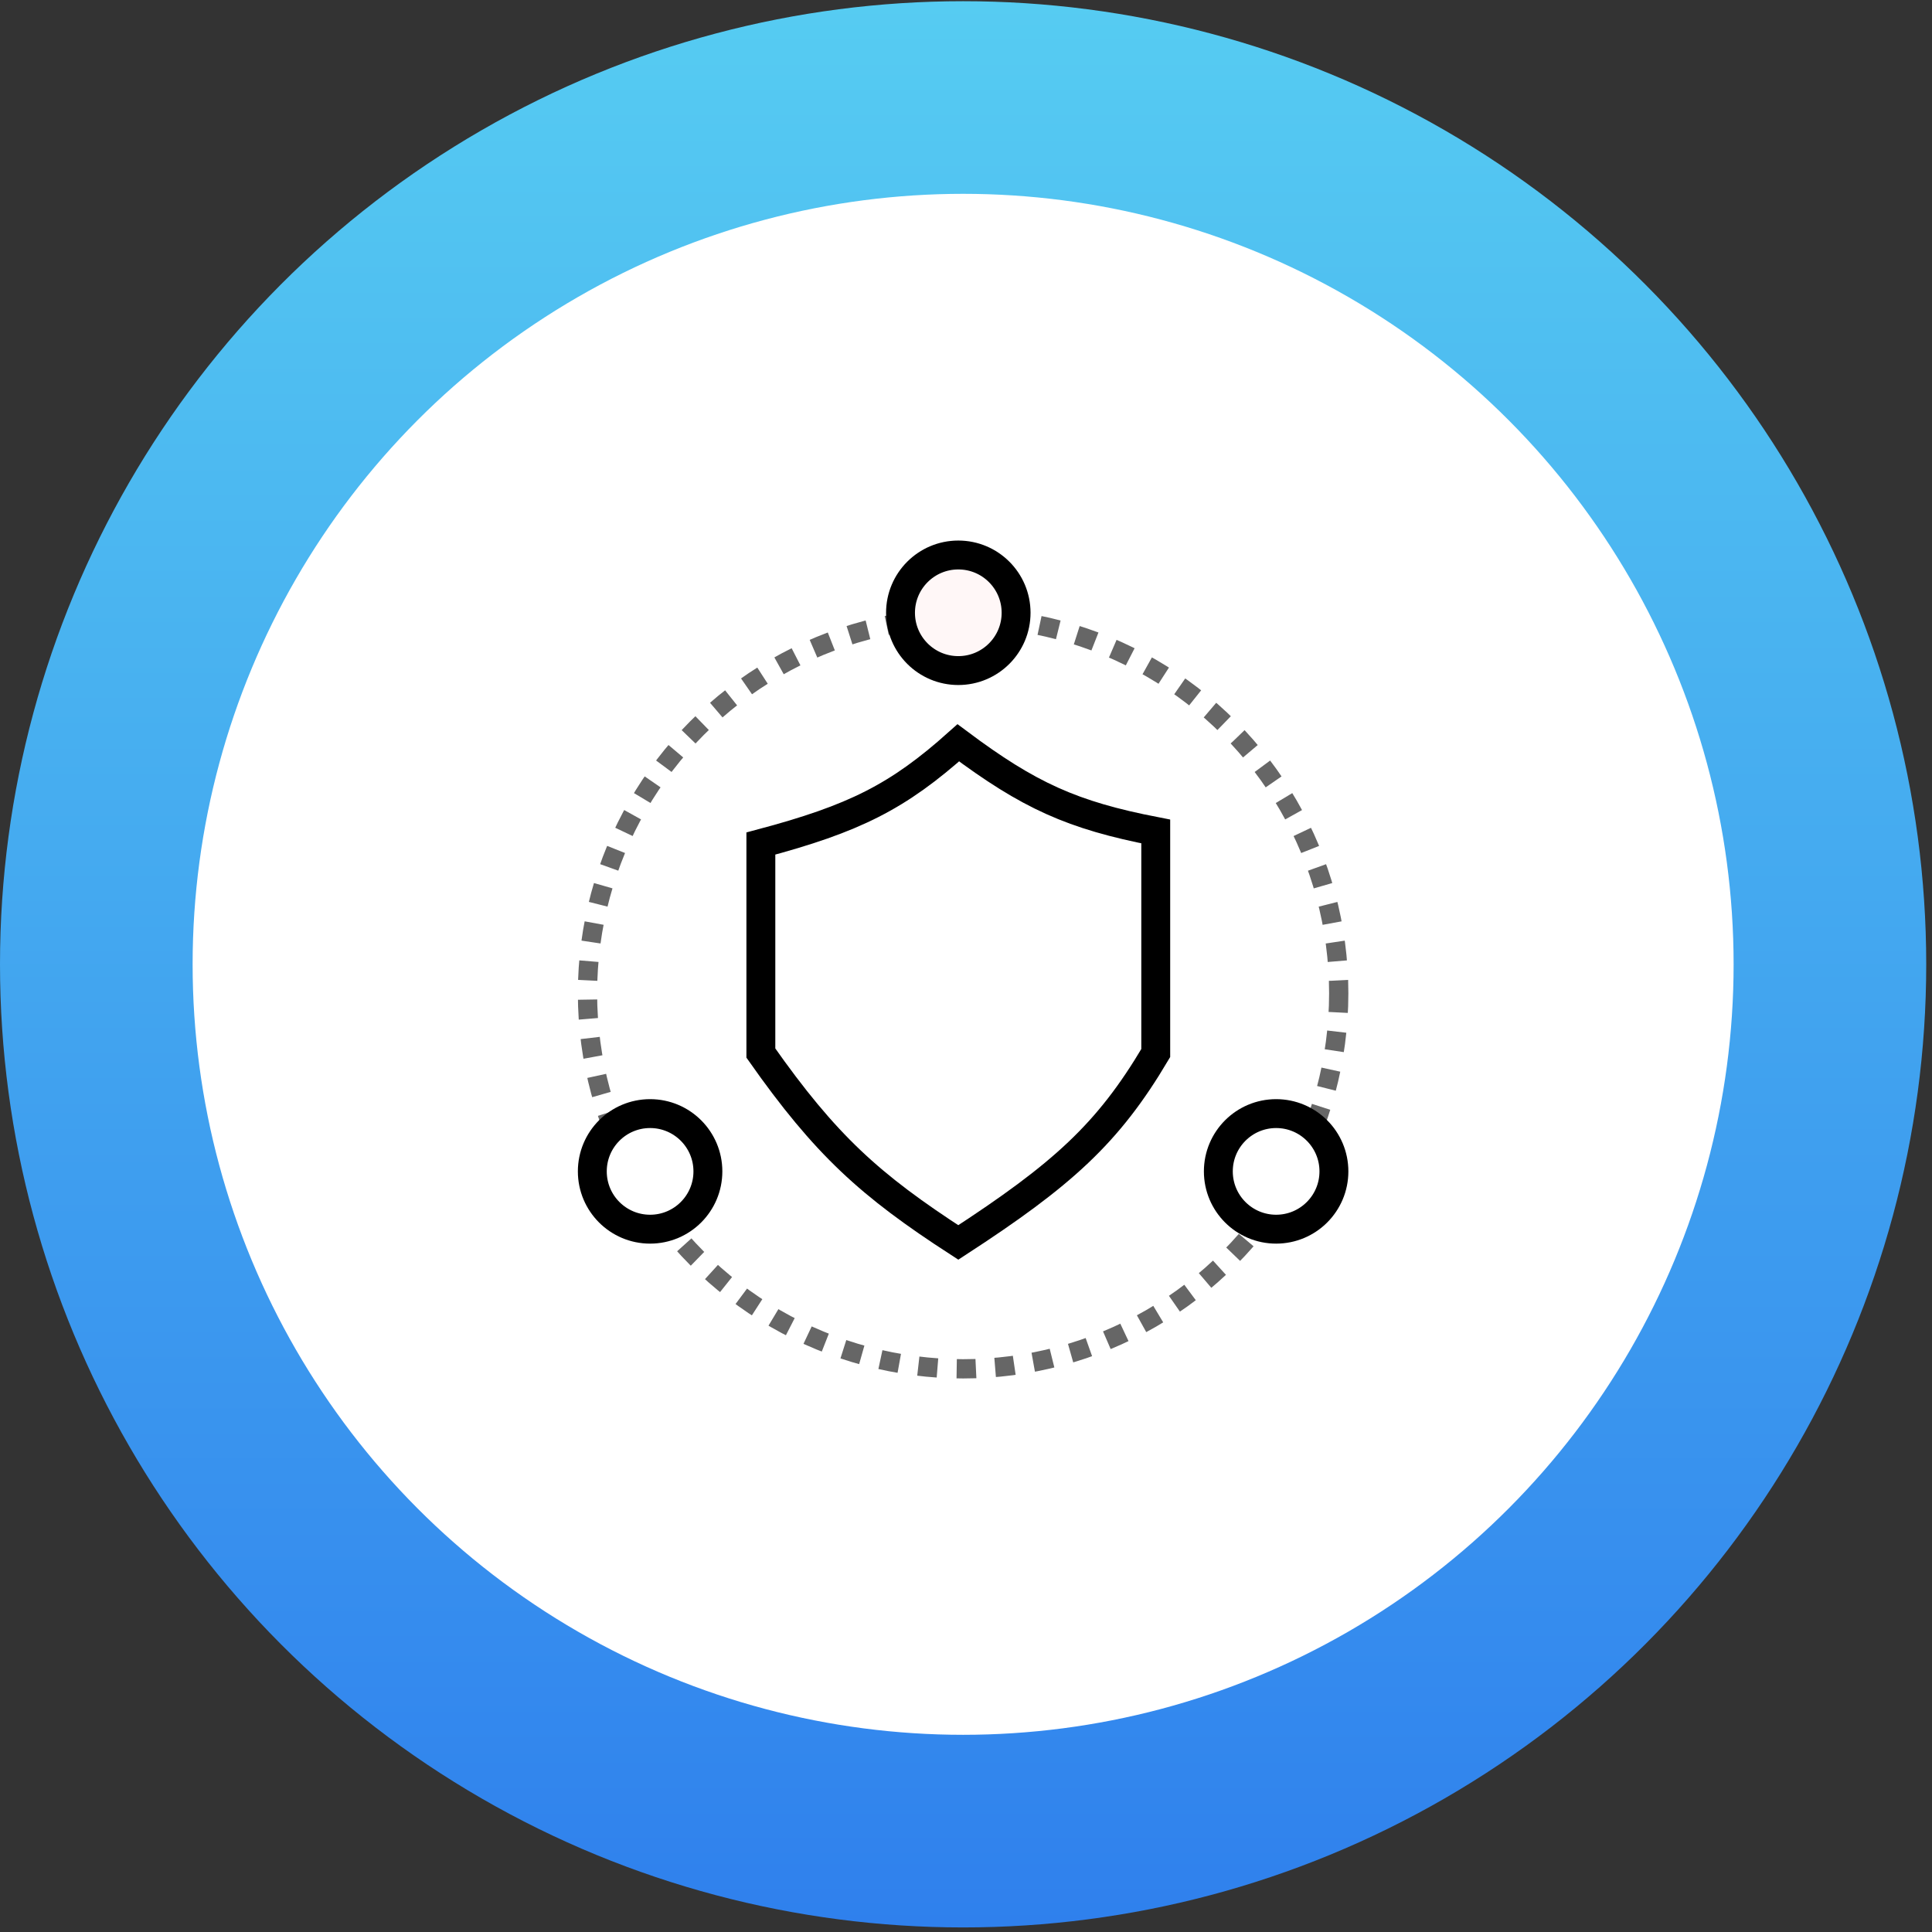 <svg width="239" height="239" viewBox="0 0 239 239" fill="none" xmlns="http://www.w3.org/2000/svg">
<rect x="0" y="0" width="239" height="239" fill="#333333" stroke="none"/>
<circle cx="119.143" cy="119.292" r="119.143" fill="url(#paint0_linear)"/>
<circle cx="119.143" cy="119.292" r="95.315" fill="white"/>
<path d="M94.123 104.35C105.695 101.269 111.08 98.574 118.548 91.889C127.3 98.433 132.642 100.852 142.972 102.855V130.27C137.059 140.249 131.435 145.315 118.548 153.698C107.595 146.608 102.13 141.651 94.123 130.27V104.35Z" stroke="black" stroke-width="3.574"/>
<circle cx="119.143" cy="122.866" r="46.466" stroke="black" stroke-opacity="0.6" stroke-width="2.383" stroke-dasharray="2.38 2.38"/>
<circle cx="80.422" cy="144.908" r="7.149" fill="white" stroke="black" stroke-width="3.574"/>
<circle cx="157.865" cy="144.908" r="7.149" fill="white" stroke="black" stroke-width="3.574"/>
<circle cx="118.548" cy="75.805" r="7.149" fill="#FFF7F7" stroke="black" stroke-width="3.574"/>
<defs>
<linearGradient id="paint0_linear" x1="119.143" y1="0.149" x2="119.143" y2="238.435" gradientUnits="userSpaceOnUse">
<stop stop-color="#56CCF2"/>
<stop offset="1" stop-color="#2F80ED"/>
</linearGradient>
</defs>
</svg>
